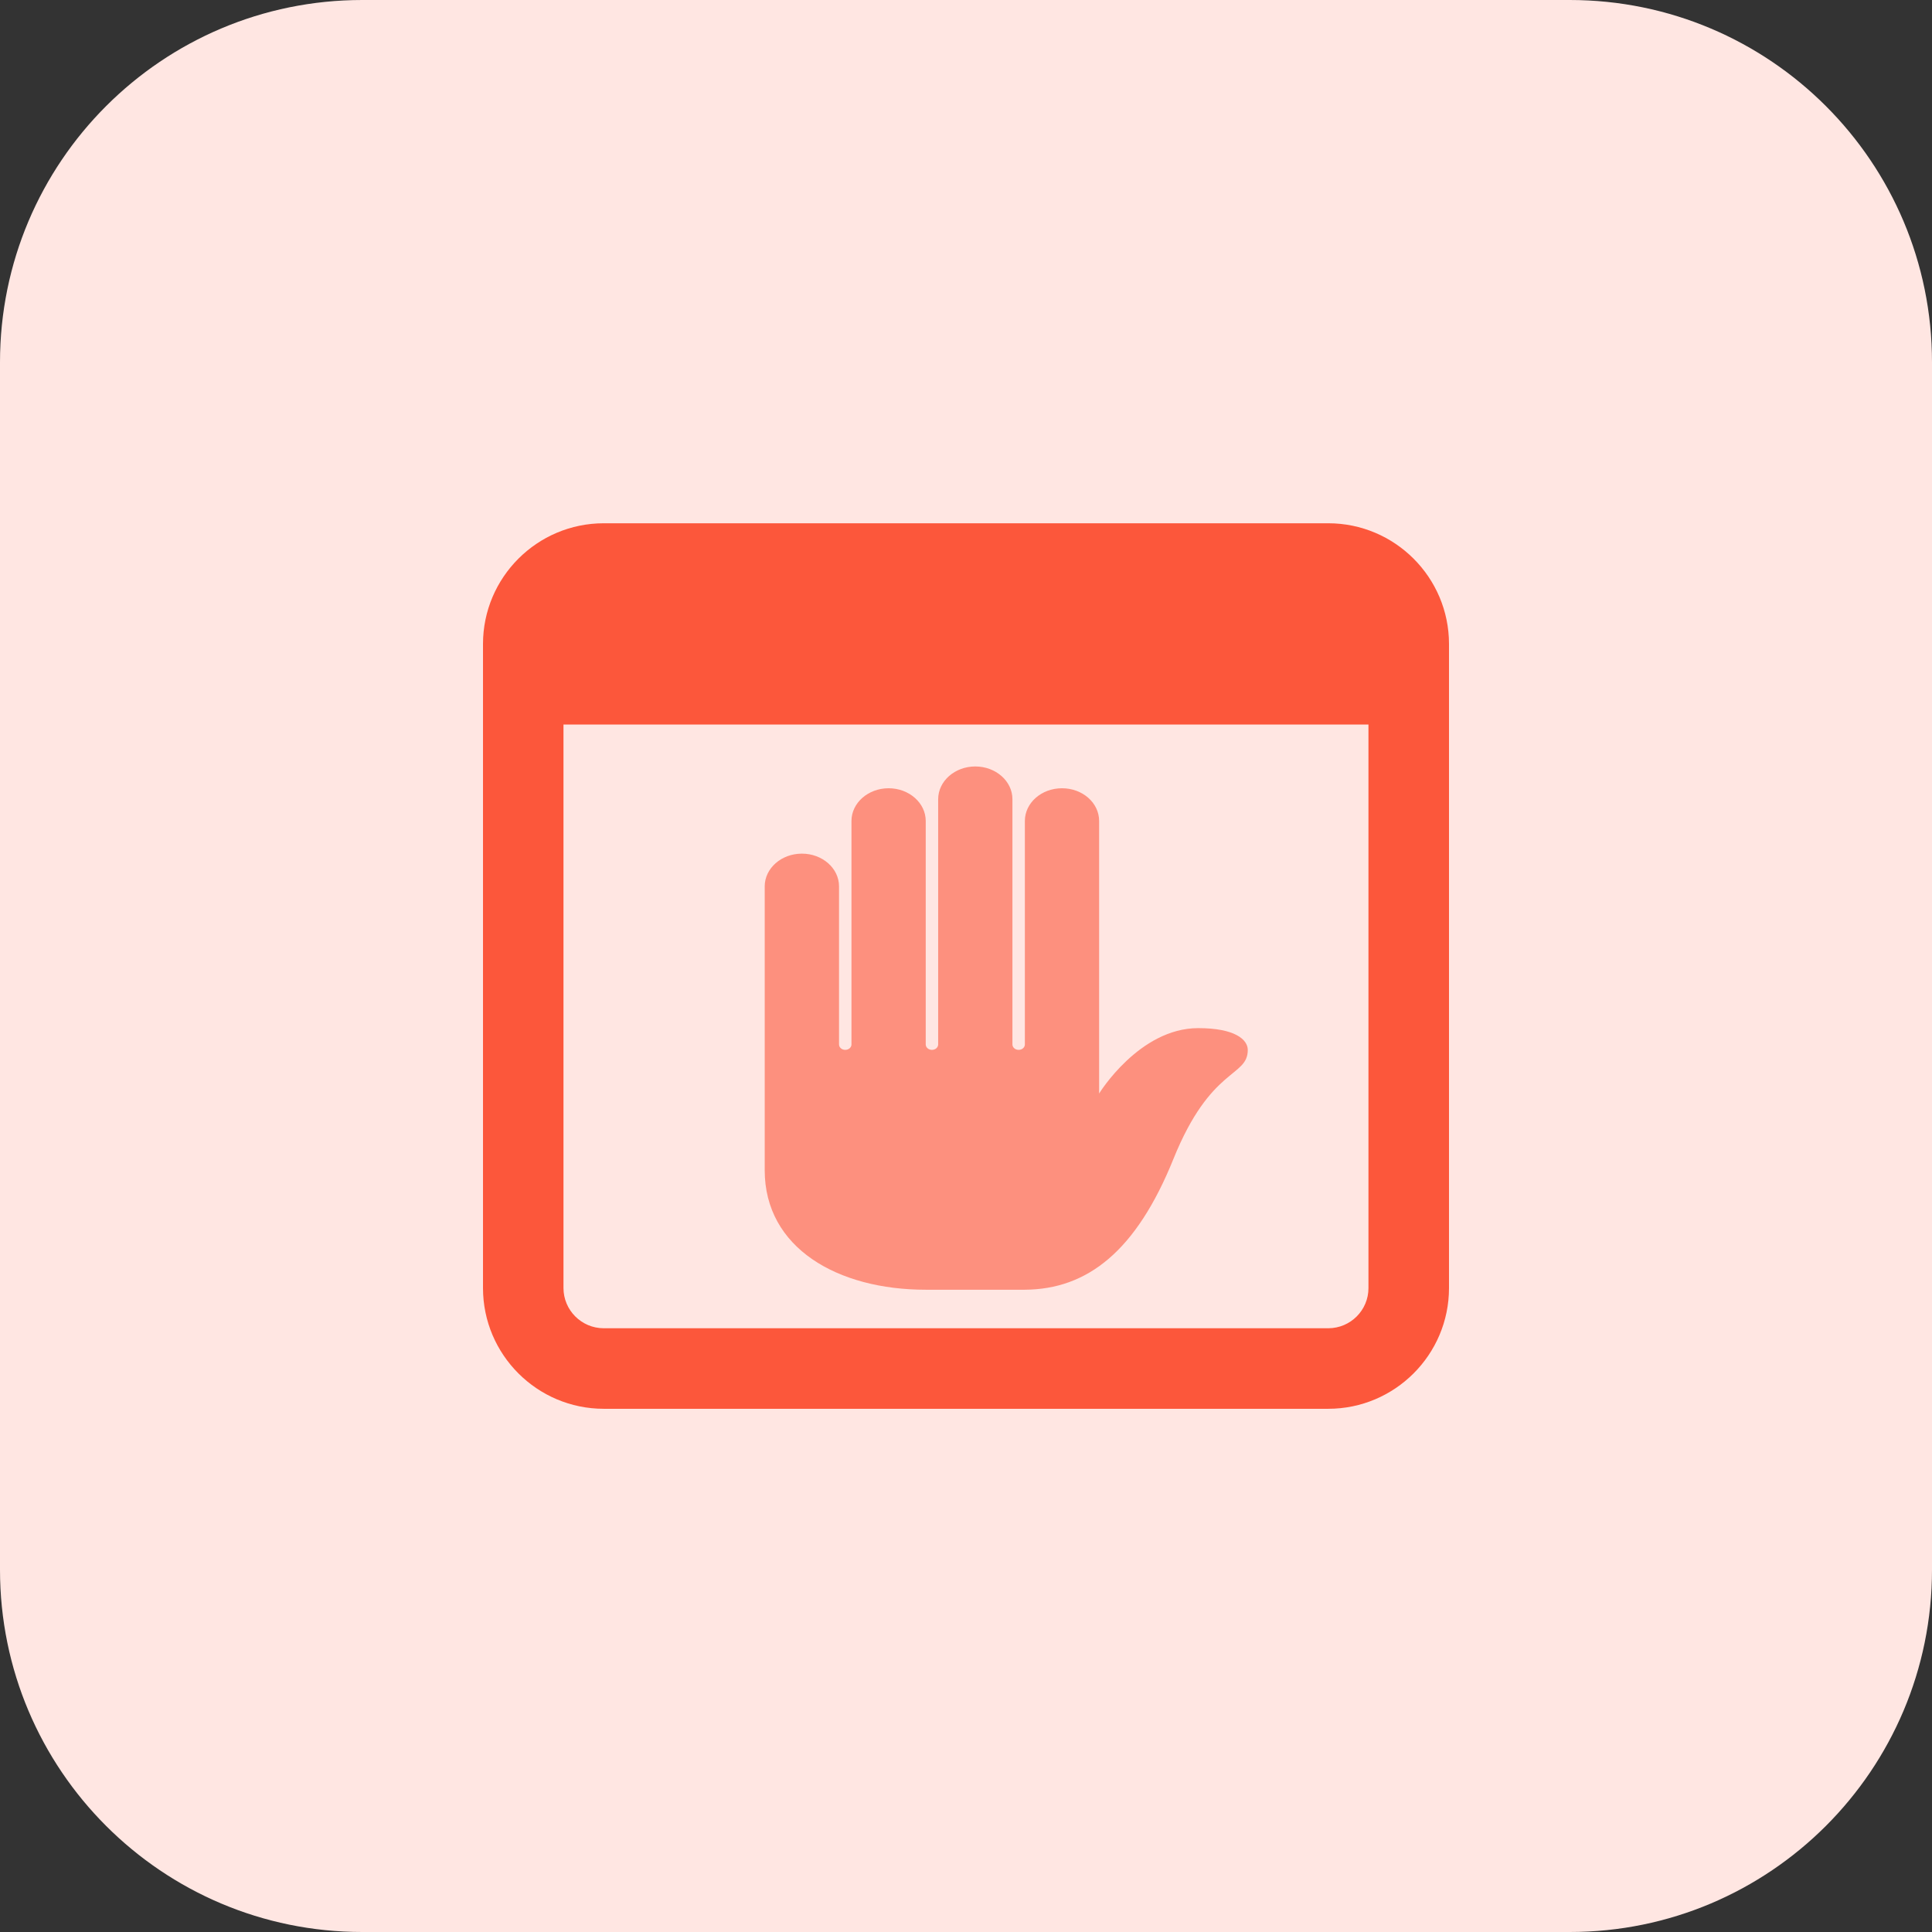 <svg id="bold" enable-background="new 0 0 32 32" height="512" viewBox="0 0 32 32" width="512" xmlns="http://www.w3.org/2000/svg"><rect x="0" y="0" width="32" height="32" fill="#333333" stroke="none"/><path d="m26 32h-20c-3.314 0-6-2.686-6-6v-20c0-3.314 2.686-6 6-6h20c3.314 0 6 2.686 6 6v20c0 3.314-2.686 6-6 6z" fill="#ffe6e2"/><path d="m22 8.667h-12c-1.103 0-2 .897-2 2v10.667c0 1.103.897 2 2 2h12c1.103 0 2-.897 2-2v-10.667c0-1.103-.897-2-2-2zm0 13.333h-12c-.368 0-.667-.299-.667-.667v-9.333h13.333v9.333c.001.368-.298.667-.666.667z" fill="#fc573b"/><path d="m13.282 14.139c.34 0 .615.243.615.542v2.618c0 .05.046.09.103.09s.103-.04.103-.09v-3.701c0-.299.276-.542.615-.542s.615.243.615.542v3.701c0 .05.046.09.103.09s.103-.04.103-.09v-4.062c0-.299.276-.542.615-.542s.615.243.615.542v4.062c0 .05.046.09.103.09s.103-.04.103-.09v-3.701c0-.3.275-.542.615-.542.341 0 .615.242.615.542v4.514s.663-1.083 1.641-1.083c.615 0 .821.193.821.361 0 .456-.612.271-1.231 1.805s-1.428 2.16-2.462 2.167h-1.641c-.008 0 .008 0 0 0-1.46 0-2.667-.691-2.667-1.98 0-.002 0-.004 0-.007v-1.264-3.431c.001-.299.276-.541.616-.541z" fill="#fd907e"/></svg>